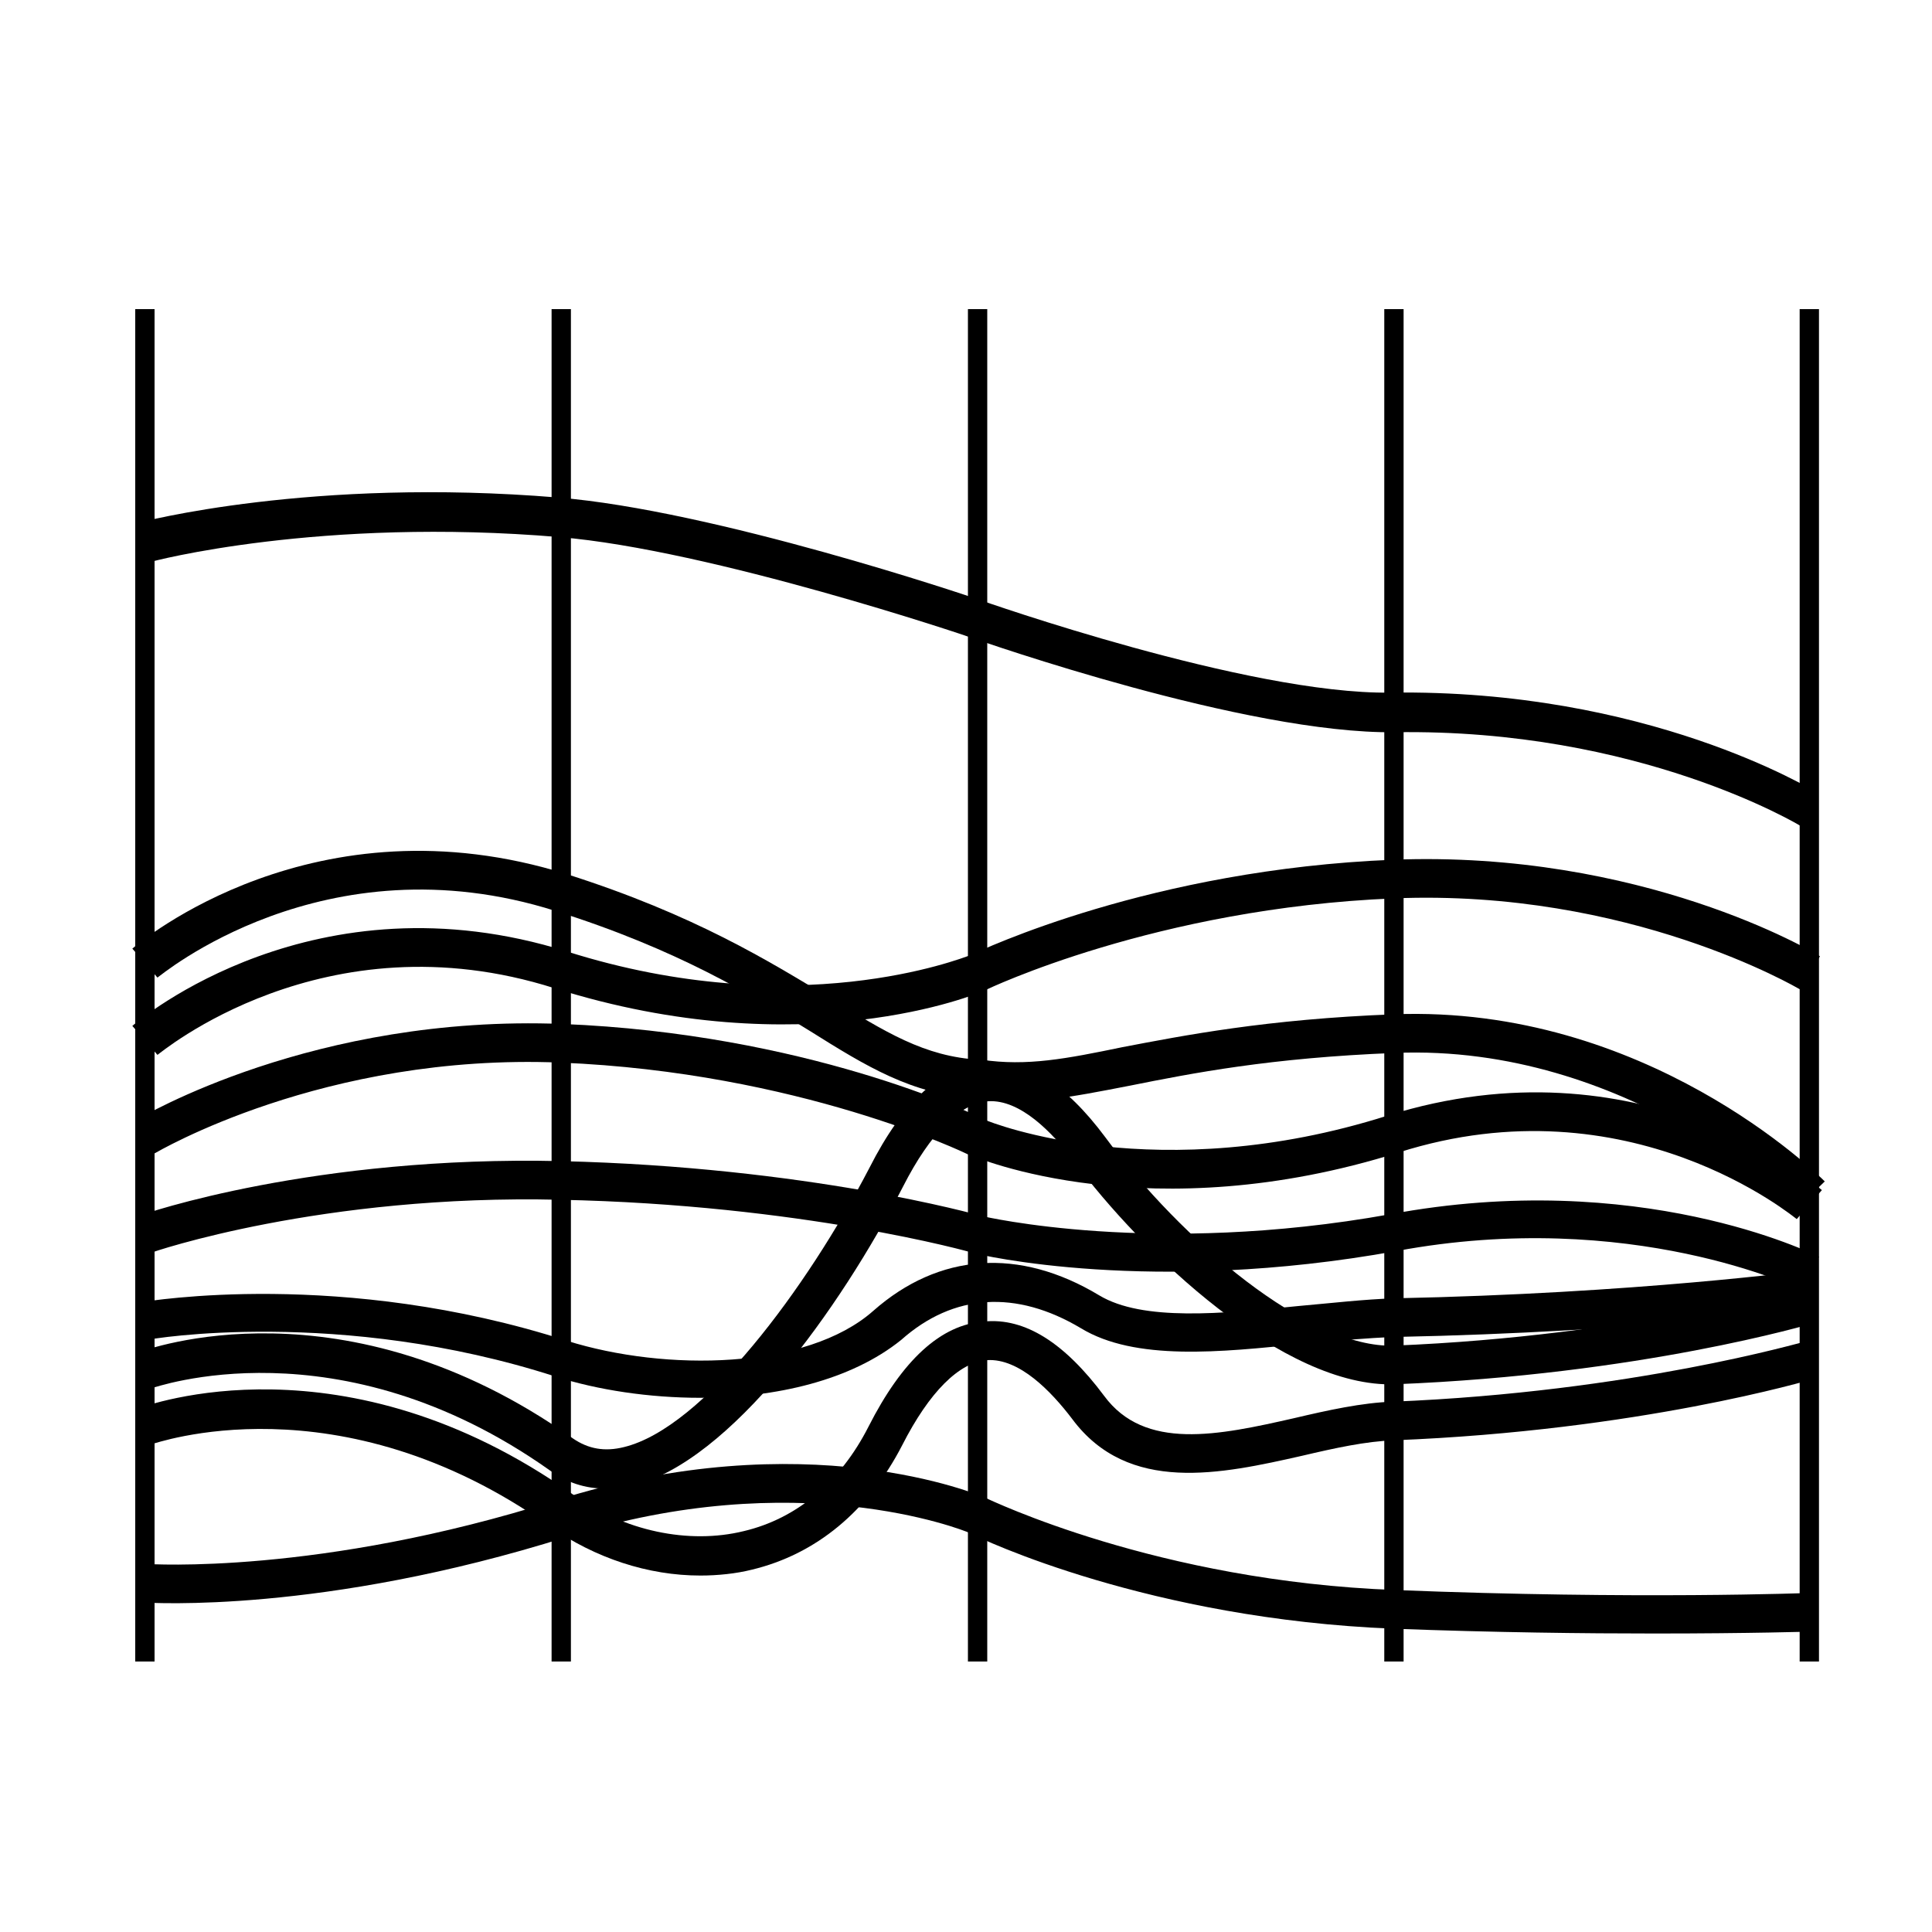 <?xml version="1.0" standalone="no"?><!DOCTYPE svg PUBLIC "-//W3C//DTD SVG 1.1//EN" "http://www.w3.org/Graphics/SVG/1.1/DTD/svg11.dtd"><svg t="1576741418047" class="icon" viewBox="0 0 1024 1024" version="1.1" xmlns="http://www.w3.org/2000/svg" p-id="23271" xmlns:xlink="http://www.w3.org/1999/xlink" width="32" height="32"><defs><style type="text/css"></style></defs><path d="M83.456 559.104l-13.312-15.36c4.096-3.584 96.768-81.408 230.4-39.424 121.344 38.4 208.896 3.584 213.504 2.048 6.656-3.072 96.256-45.568 224.256-50.688 131.584-5.12 222.72 48.64 226.304 51.2l-10.752 17.408c-1.024-0.512-90.112-53.248-215.04-48.128-125.952 5.12-215.552 48.128-216.576 48.64-4.096 2.048-96.768 40.448-228.352-1.024-122.368-38.912-209.408 34.816-210.432 35.328z"  p-id="23272"></path><path d="M877.056 865.792c-36.864 0-84.48-0.512-138.752-2.56-128.512-5.12-217.6-47.104-224.256-50.688-4.608-2.048-92.16-36.352-213.504 2.048-130.048 40.96-220.672 34.816-224.256 34.816l1.536-20.48c1.024 0 91.136 6.144 217.088-33.792 131.584-41.472 223.744-3.072 227.84-1.024 1.536 0.512 90.624 44.032 217.088 48.64 128 5.12 219.136 1.536 219.648 1.536l1.024 20.48c-1.024 0-32.256 1.024-83.456 1.024zM952.32 646.144c-1.024-0.512-88.576-74.24-210.944-35.328-131.584 41.472-223.744 3.072-227.84 1.024h-0.512c-1.024-0.512-89.6-43.52-216.064-48.64-125.44-5.12-214.016 47.616-215.04 48.128l-10.24-17.408c3.584-2.048 94.72-56.32 226.304-51.2 128.512 5.12 217.088 47.104 223.744 50.688 4.608 2.048 92.16 36.352 213.504-2.048 133.632-41.984 226.304 35.84 230.4 39.424l-13.312 15.36z"  p-id="23273"></path><path d="M954.368 683.52c-1.024-0.512-90.112-43.52-214.016-20.48-130.048 23.552-221.184 2.048-224.768 1.024-1.024-0.512-91.136-25.6-218.624-28.16-126.464-3.072-216.064 27.648-217.088 28.16l-6.656-19.456c3.584-1.536 93.696-32.256 224.256-29.184 130.048 3.072 219.648 28.16 223.232 29.184 0.512 0 90.624 21.504 216.064-1.024 131.584-24.576 223.232 20.48 227.328 22.528l-9.728 17.408zM954.368 437.76c-1.024-0.512-85.504-51.712-215.04-49.664-78.848 1.024-218.624-48.128-224.768-50.176-1.024-0.512-137.728-46.592-218.112-53.248-126.464-10.752-216.064 12.8-217.088 13.312l-7.68-20.48c3.584-1.024 93.696-24.576 223.744-13.824 82.944 6.656 218.112 52.224 223.744 54.272 1.536 0.512 142.336 50.176 217.6 49.152 136.192-2.048 223.232 51.2 226.816 53.248l-9.216 17.408z"  p-id="23274"></path><path d="M952.32 640.512c-1.024-1.024-89.6-87.552-212.992-82.432-66.048 2.56-107.52 10.752-140.8 17.408-31.744 6.144-54.272 10.752-81.408 6.656-33.792-2.048-57.856-16.896-88.064-35.84-30.72-18.944-69.632-43.008-134.656-63.488-122.88-38.912-209.92 34.816-210.944 35.328l-13.312-15.36c4.096-3.584 96.768-81.408 230.4-39.424 67.584 21.504 107.008 46.08 139.264 65.536 29.184 17.92 50.176 31.232 79.36 32.768h1.024c24.064 3.584 45.056-0.512 74.752-6.656 32.256-6.144 76.288-14.848 143.872-17.408 133.12-5.12 224.256 84.48 228.352 88.576l-14.848 14.336z"  p-id="23275"></path><path d="M371.2 835.072c-27.648 0-55.808-9.216-79.872-26.112-112.128-79.36-209.92-43.52-210.944-43.52l-7.168-18.944c4.608-1.536 109.056-40.448 230.4 45.568 27.136 19.456 61.44 26.624 90.624 19.456 28.16-6.656 51.2-26.112 66.048-55.296 17.92-35.328 38.4-54.272 61.44-55.808 21.504-2.048 42.496 11.264 63.488 39.424 21.504 29.184 60.416 20.992 100.864 11.776 17.408-4.096 35.84-8.192 52.224-8.704 126.976-5.12 217.088-31.744 218.112-31.744l5.632 19.456c-3.584 1.024-93.184 27.648-223.232 32.768-14.848 0.512-31.232 4.096-48.64 8.192-43.008 9.728-92.16 20.48-121.856-19.456-11.264-14.848-28.16-32.256-45.056-31.232-14.848 1.024-30.72 16.896-45.056 45.056-17.92 34.816-45.568 57.856-79.872 66.048-8.192 2.048-17.92 3.072-27.136 3.072z"  p-id="23276"></path><path d="M371.2 740.864c-27.136 0-54.272-4.096-76.8-11.264-114.176-36.864-215.04-19.968-216.064-19.456l-3.584-19.968c4.096-0.512 106.496-17.92 225.792 20.48 52.224 16.384 126.976 15.36 162.304-15.872 34.816-30.72 77.312-33.792 119.808-8.192 23.04 13.824 65.024 9.728 105.472 5.632 17.408-1.536 34.816-3.584 51.2-4.096 128-2.56 218.624-14.848 219.648-14.848l2.56 20.48c-1.024 0-92.672 12.288-221.696 14.848-15.36 0.512-31.744 2.048-49.152 3.584-44.032 4.608-89.088 9.216-117.76-8.192-34.304-20.48-67.584-18.432-95.232 6.144-26.624 21.504-66.56 30.72-106.496 30.72z"  p-id="23277"></path><path d="M321.024 788.992c-10.752 0-20.48-3.072-29.696-9.728-112.128-79.36-209.92-43.52-210.944-43.52l-7.168-18.944c4.608-1.536 109.056-40.448 230.4 45.568 8.192 5.632 16.896 7.168 27.136 4.608 41.984-10.24 96.768-83.968 130.048-147.968 17.92-35.328 38.4-54.272 61.44-55.808 21.504-2.048 42.496 11.264 63.488 39.424 40.448 54.784 108.032 112.128 153.088 110.592 126.976-5.12 217.088-31.744 218.112-31.744l5.632 19.456c-3.584 1.024-93.184 27.648-223.232 32.768-58.88 2.048-134.144-69.632-170.496-118.784-11.264-14.848-28.16-32.256-45.056-31.232-14.848 1.024-30.72 16.896-45.056 45.056-33.792 65.536-91.648 145.92-143.36 158.72-4.608 1.024-9.728 1.536-14.336 1.536z"  p-id="23278"></path><path d="M71.68 163.84h10.24v716.8h-10.24zM292.352 163.84h10.24v716.8h-10.24zM513.024 163.84h10.24v716.8h-10.24zM733.696 163.84h10.24v716.8h-10.24zM953.856 163.84h10.24v716.8h-10.24z"  p-id="23279"></path></svg>